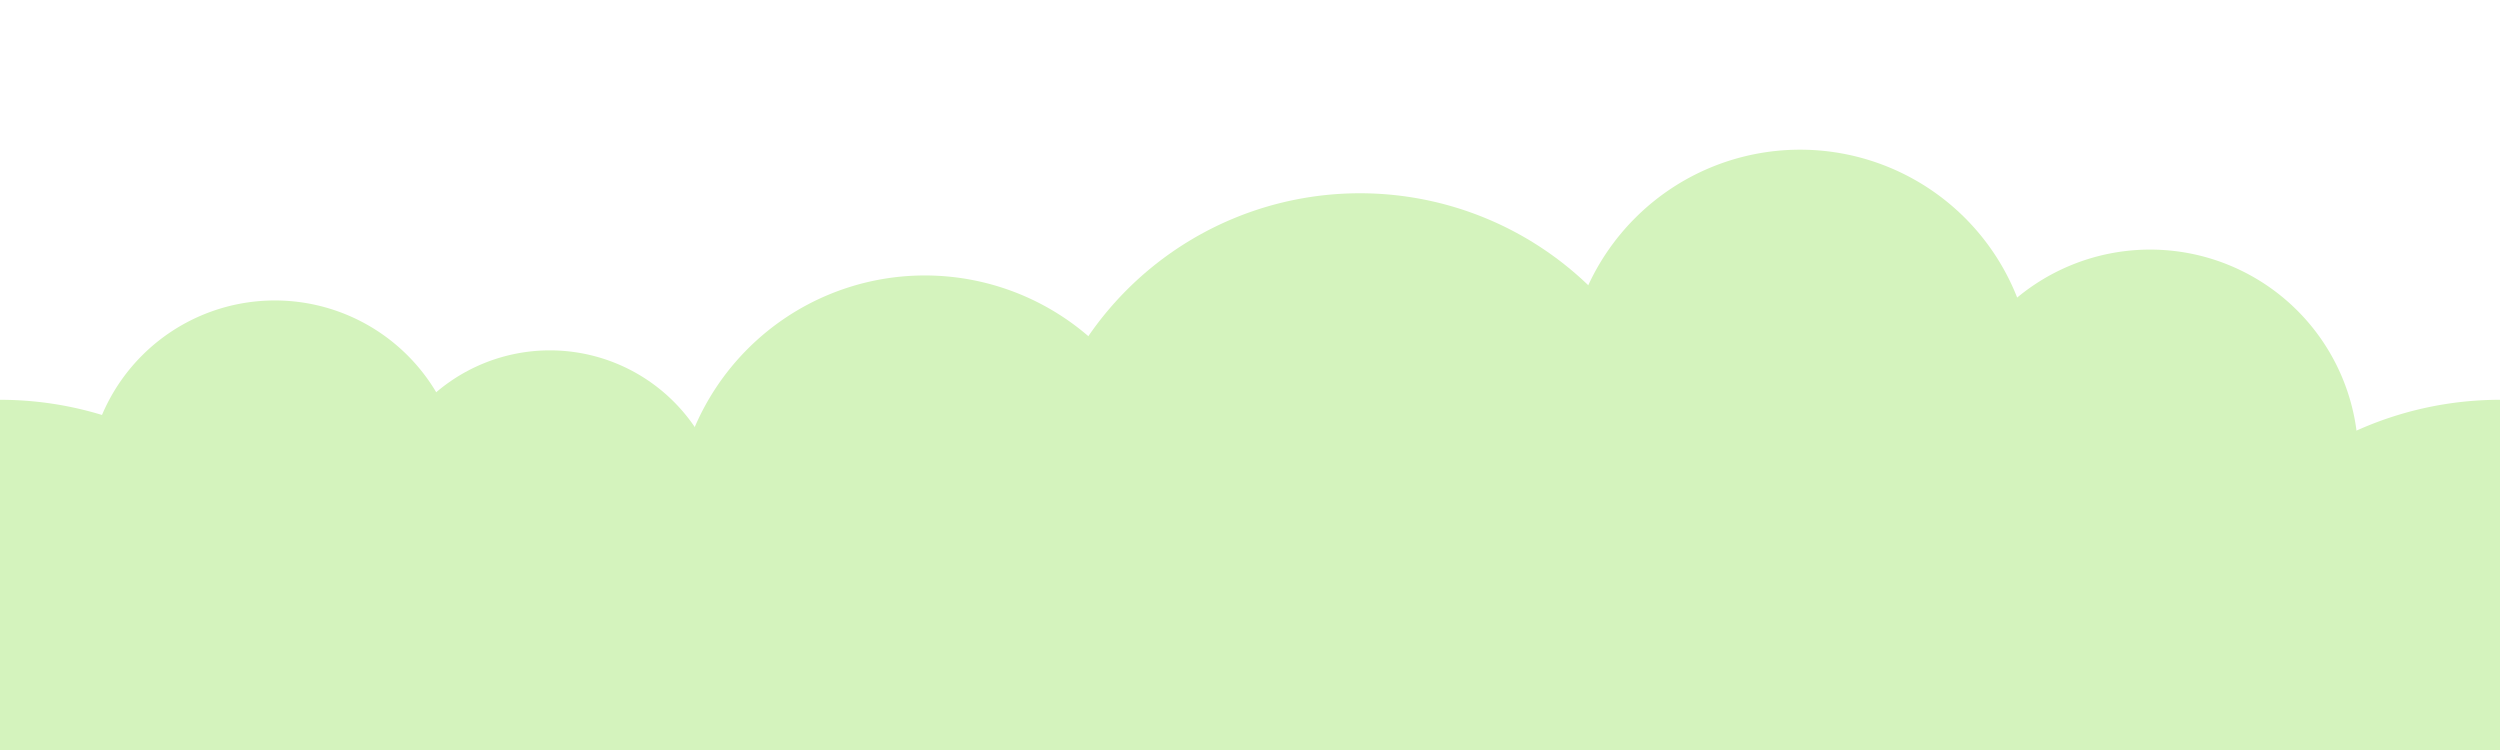 <?xml version="1.0" encoding="UTF-8" standalone="no"?>
<!-- Created with Inkscape (http://www.inkscape.org/) -->

<svg
   xmlns:dc="http://purl.org/dc/elements/1.1/"
   xmlns:cc="http://creativecommons.org/ns#"
   xmlns:rdf="http://www.w3.org/1999/02/22-rdf-syntax-ns#"
   xmlns:svg="http://www.w3.org/2000/svg"
   xmlns="http://www.w3.org/2000/svg"
   xmlns:xlink="http://www.w3.org/1999/xlink"
   version="1.1"
   width="500"
   height="150"
   id="svg2">
  <defs
     id="defs4" />
  <g
     transform="translate(0,-902.362)"
     id="layer1">
    <path
       d="m 36.365,279.797 a 92.934,92.934 0 1 1 -185.868,0 92.934,92.934 0 1 1 185.868,0 z"
       transform="matrix(0.753,0,0,0.753,42.609,841.613)"
       id="path2987"
       style="fill:#d4f3bd;fill-opacity:1;stroke:none" />
    <path
       d="m 36.365,279.797 a 92.934,92.934 0 1 1 -185.868,0 92.934,92.934 0 1 1 185.868,0 z"
       transform="matrix(0.404,0,0,0.404,77.826,886.961)"
       id="path3757"
       style="fill:#d4f3bd;fill-opacity:1;stroke:none" />
    <path
       d="m 36.365,279.797 a 92.934,92.934 0 1 1 -185.868,0 92.934,92.934 0 1 1 185.868,0 z"
       transform="matrix(0.539,0,0,0.539,215.463,856.735)"
       id="path3759"
       style="fill:#d4f3bd;fill-opacity:1;stroke:none" />
    <path
       d="m 36.365,279.797 a 92.934,92.934 0 1 1 -185.868,0 92.934,92.934 0 1 1 185.868,0 z"
       transform="matrix(0.709,0,0,0.709,312.088,808.529)"
       id="path3761"
       style="fill:#d4f3bd;fill-opacity:1;stroke:none" />
    <path
       d="m 36.365,279.797 a 92.934,92.934 0 1 1 -185.868,0 92.934,92.934 0 1 1 185.868,0 z"
       transform="matrix(0.502,0,0,0.502,388.416,838.494)"
       id="path3763"
       style="fill:#d4f3bd;fill-opacity:1;stroke:none" />
    <path
       d="m 36.365,279.797 a 92.934,92.934 0 1 1 -185.868,0 92.934,92.934 0 1 1 185.868,0 z"
       transform="matrix(0.448,0,0,0.448,455.367,868.566)"
       id="path3765"
       style="fill:#d4f3bd;fill-opacity:1;stroke:none" />
    <use
       transform="translate(500,-4.9572559e-6)"
       id="use3767"
       style="fill:#d4f3bd;fill-opacity:1"
       x="0"
       y="0"
       width="500"
       height="300"
       xlink:href="#path2987" />
    <path
       d="m 36.365,279.797 a 92.934,92.934 0 1 1 -185.868,0 92.934,92.934 0 1 1 185.868,0 z"
       transform="matrix(0.377,0,0,0.377,131.304,901.988)"
       id="path3769"
       style="fill:#d4f3bd;fill-opacity:1;stroke:none" />
    <path
       d="m 36.365,279.797 a 92.934,92.934 0 1 1 -185.868,0 92.934,92.934 0 1 1 185.868,0 z"
       transform="matrix(0.709,0,0,0.709,394.088,851.529)"
       id="path3771"
       style="fill:#d4f3bd;fill-opacity:1;stroke:none" />
    <path
       d="m 36.365,279.797 a 92.934,92.934 0 1 1 -185.868,0 92.934,92.934 0 1 1 185.868,0 z"
       transform="matrix(0.709,0,0,0.709,151.068,863.854)"
       id="path2992"
       style="fill:#d4f3bd;fill-opacity:1;stroke:none" />
    <path
       d="m 36.365,279.797 a 92.934,92.934 0 1 1 -185.868,0 92.934,92.934 0 1 1 185.868,0 z"
       transform="matrix(0.709,0,0,0.709,249.2,858.854)"
       id="path2994"
       style="fill:#d4f3bd;fill-opacity:1;stroke:none" />
    <path
       d="m 36.365,279.797 a 92.934,92.934 0 1 1 -185.868,0 92.934,92.934 0 1 1 185.868,0 z"
       transform="matrix(0.709,0,0,0.709,469.2,848.854)"
       id="path2996"
       style="fill:#d4f3bd;fill-opacity:1;stroke:none" />
  </g>
</svg>
